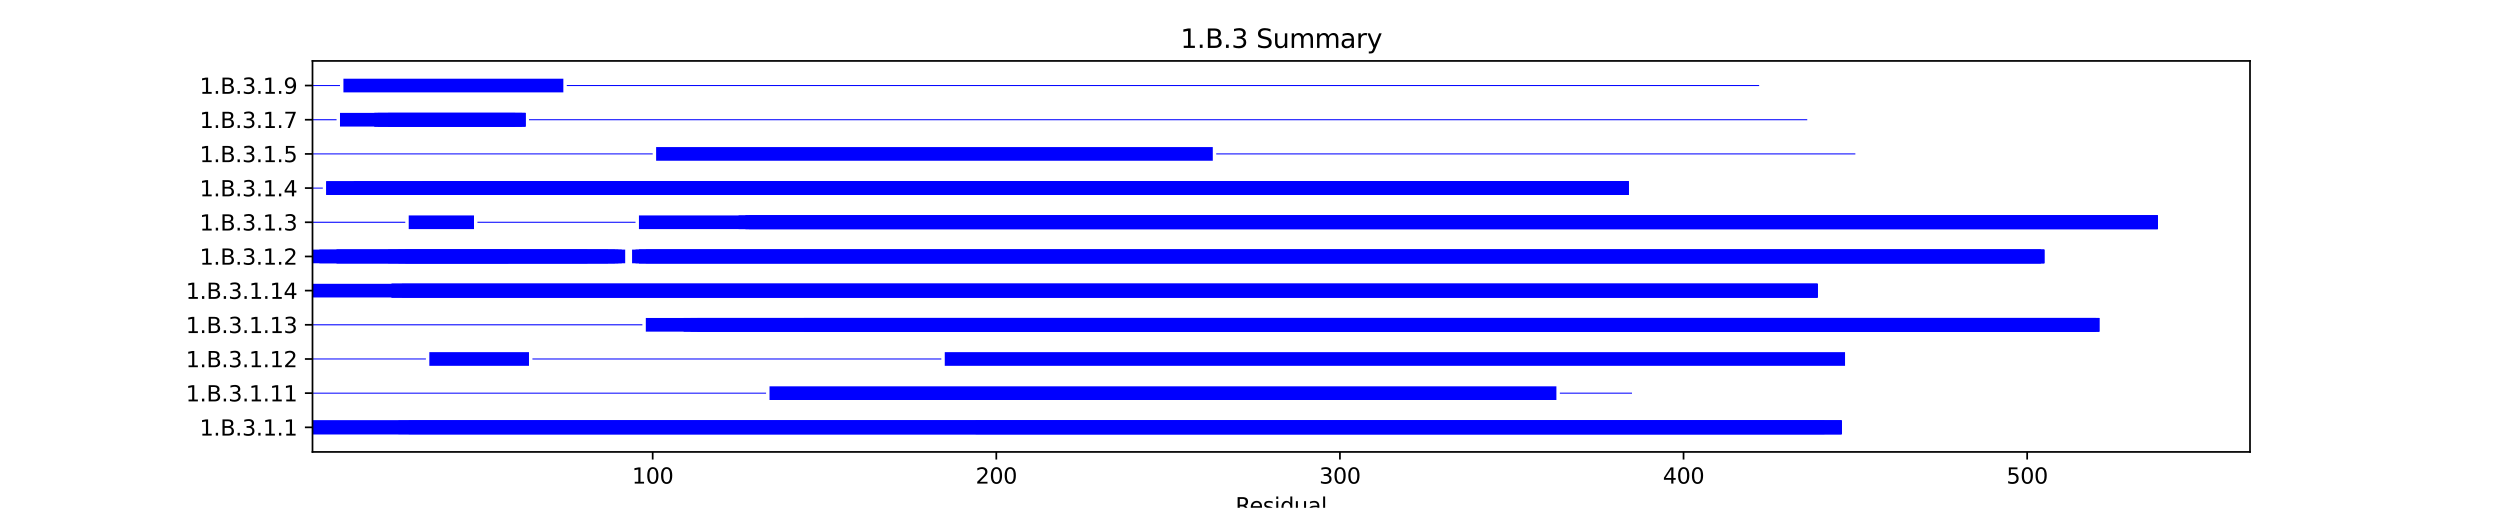 <?xml version="1.0" encoding="utf-8" standalone="no"?>
<!DOCTYPE svg PUBLIC "-//W3C//DTD SVG 1.1//EN"
  "http://www.w3.org/Graphics/SVG/1.1/DTD/svg11.dtd">
<svg xmlns:xlink="http://www.w3.org/1999/xlink" width="1152pt" height="234pt" viewBox="0 0 1152 234" xmlns="http://www.w3.org/2000/svg" version="1.1">
 <defs>
  <style type="text/css">*{stroke-linejoin: round; stroke-linecap: butt}</style>
 </defs>
 <g id="figure_1">
  <g id="patch_1">
   <path d="M 0 234 
L 1152 234 
L 1152 0 
L 0 0 
z
" style="fill: #ffffff"/>
  </g>
  <g id="axes_1">
   <g id="patch_2">
    <path d="M 144 208.26 
L 1036.8 208.26 
L 1036.8 28.08 
L 144 28.08 
z
" style="fill: #ffffff"/>
   </g>
   <g id="patch_3">
    <path d="M 144 200.07 
L 848.613 200.07 
L 848.613 193.77 
L 144 193.77 
z
" clip-path="url(#p47d7972bb9)" style="fill: #0000ff"/>
   </g>
   <g id="patch_4">
    <path d="M 144 200.07 
L 848.613 200.07 
L 848.613 193.77 
L 144 193.77 
z
" clip-path="url(#p47d7972bb9)" style="fill: #0000ff"/>
   </g>
   <g id="patch_5">
    <path d="M 144 200.07 
L 848.613 200.07 
L 848.613 193.77 
L 144 193.77 
z
" clip-path="url(#p47d7972bb9)" style="fill: #0000ff"/>
   </g>
   <g id="patch_6">
    <path d="M 183.585 200.07 
L 848.613 200.07 
L 848.613 193.77 
L 183.585 193.77 
z
" clip-path="url(#p47d7972bb9)" style="fill: #0000ff"/>
   </g>
   <g id="patch_7">
    <path d="M 188.335 200.07 
L 848.613 200.07 
L 848.613 193.77 
L 188.335 193.77 
z
" clip-path="url(#p47d7972bb9)" style="fill: #0000ff"/>
   </g>
   <g id="patch_8">
    <path d="M 449.596 200.07 
L 840.696 200.07 
L 840.696 193.77 
L 449.596 193.77 
z
" clip-path="url(#p47d7972bb9)" style="fill: #0000ff"/>
   </g>
   <g id="patch_9">
    <path d="M 144 181.406 
L 353.009 181.406 
L 353.009 180.934 
L 144 180.934 
z
" clip-path="url(#p47d7972bb9)" style="fill: #0000ff"/>
   </g>
   <g id="patch_10">
    <path d="M 354.592 184.32 
L 717.191 184.32 
L 717.191 178.02 
L 354.592 178.02 
z
" clip-path="url(#p47d7972bb9)" style="fill: #0000ff"/>
   </g>
   <g id="patch_11">
    <path d="M 718.774 181.406 
L 752.026 181.406 
L 752.026 180.934 
L 718.774 180.934 
z
" clip-path="url(#p47d7972bb9)" style="fill: #0000ff"/>
   </g>
   <g id="patch_12">
    <path d="M 144 165.656 
L 196.252 165.656 
L 196.252 165.184 
L 144 165.184 
z
" clip-path="url(#p47d7972bb9)" style="fill: #0000ff"/>
   </g>
   <g id="patch_13">
    <path d="M 197.836 168.57 
L 243.754 168.57 
L 243.754 162.27 
L 197.836 162.27 
z
" clip-path="url(#p47d7972bb9)" style="fill: #0000ff"/>
   </g>
   <g id="patch_14">
    <path d="M 245.338 165.656 
L 433.762 165.656 
L 433.762 165.184 
L 245.338 165.184 
z
" clip-path="url(#p47d7972bb9)" style="fill: #0000ff"/>
   </g>
   <g id="patch_15">
    <path d="M 435.346 168.57 
L 850.196 168.57 
L 850.196 162.27 
L 435.346 162.27 
z
" clip-path="url(#p47d7972bb9)" style="fill: #0000ff"/>
   </g>
   <g id="patch_16">
    <path d="M 144 149.906 
L 296.006 149.906 
L 296.006 149.434 
L 144 149.434 
z
" clip-path="url(#p47d7972bb9)" style="fill: #0000ff"/>
   </g>
   <g id="patch_17">
    <path d="M 297.59 152.82 
L 965.785 152.82 
L 965.785 146.52 
L 297.59 146.52 
z
" clip-path="url(#p47d7972bb9)" style="fill: #0000ff"/>
   </g>
   <g id="patch_18">
    <path d="M 315.007 152.82 
L 967.368 152.82 
L 967.368 146.52 
L 315.007 146.52 
z
" clip-path="url(#p47d7972bb9)" style="fill: #0000ff"/>
   </g>
   <g id="patch_19">
    <path d="M 318.174 152.82 
L 965.785 152.82 
L 965.785 146.52 
L 318.174 146.52 
z
" clip-path="url(#p47d7972bb9)" style="fill: #0000ff"/>
   </g>
   <g id="patch_20">
    <path d="M 321.341 152.82 
L 967.368 152.82 
L 967.368 146.52 
L 321.341 146.52 
z
" clip-path="url(#p47d7972bb9)" style="fill: #0000ff"/>
   </g>
   <g id="patch_21">
    <path d="M 370.426 152.82 
L 967.368 152.82 
L 967.368 146.52 
L 370.426 146.52 
z
" clip-path="url(#p47d7972bb9)" style="fill: #0000ff"/>
   </g>
   <g id="patch_22">
    <path d="M 144 137.07 
L 837.529 137.07 
L 837.529 130.77 
L 144 130.77 
z
" clip-path="url(#p47d7972bb9)" style="fill: #0000ff"/>
   </g>
   <g id="patch_23">
    <path d="M 180.418 137.07 
L 837.529 137.07 
L 837.529 130.77 
L 180.418 130.77 
z
" clip-path="url(#p47d7972bb9)" style="fill: #0000ff"/>
   </g>
   <g id="patch_24">
    <path d="M 180.418 137.07 
L 837.529 137.07 
L 837.529 130.77 
L 180.418 130.77 
z
" clip-path="url(#p47d7972bb9)" style="fill: #0000ff"/>
   </g>
   <g id="patch_25">
    <path d="M 180.418 137.07 
L 837.529 137.07 
L 837.529 130.77 
L 180.418 130.77 
z
" clip-path="url(#p47d7972bb9)" style="fill: #0000ff"/>
   </g>
   <g id="patch_26">
    <path d="M 185.168 137.07 
L 837.529 137.07 
L 837.529 130.77 
L 185.168 130.77 
z
" clip-path="url(#p47d7972bb9)" style="fill: #0000ff"/>
   </g>
   <g id="patch_27">
    <path d="M 144 121.32 
L 288.089 121.32 
L 288.089 115.02 
L 144 115.02 
z
" clip-path="url(#p47d7972bb9)" style="fill: #0000ff"/>
   </g>
   <g id="patch_28">
    <path d="M 147.167 121.32 
L 270.672 121.32 
L 270.672 115.02 
L 147.167 115.02 
z
" clip-path="url(#p47d7972bb9)" style="fill: #0000ff"/>
   </g>
   <g id="patch_29">
    <path d="M 155.084 121.32 
L 280.172 121.32 
L 280.172 115.02 
L 155.084 115.02 
z
" clip-path="url(#p47d7972bb9)" style="fill: #0000ff"/>
   </g>
   <g id="patch_30">
    <path d="M 155.084 121.32 
L 283.339 121.32 
L 283.339 115.02 
L 155.084 115.02 
z
" clip-path="url(#p47d7972bb9)" style="fill: #0000ff"/>
   </g>
   <g id="patch_31">
    <path d="M 178.835 121.32 
L 284.923 121.32 
L 284.923 115.02 
L 178.835 115.02 
z
" clip-path="url(#p47d7972bb9)" style="fill: #0000ff"/>
   </g>
   <g id="patch_32">
    <path d="M 183.585 121.32 
L 286.506 121.32 
L 286.506 115.02 
L 183.585 115.02 
z
" clip-path="url(#p47d7972bb9)" style="fill: #0000ff"/>
   </g>
   <g id="patch_33">
    <path d="M 186.752 121.32 
L 234.254 121.32 
L 234.254 115.02 
L 186.752 115.02 
z
" clip-path="url(#p47d7972bb9)" style="fill: #0000ff"/>
   </g>
   <g id="patch_34">
    <path d="M 289.673 118.406 
L 289.673 118.406 
L 289.673 117.934 
L 289.673 117.934 
z
" clip-path="url(#p47d7972bb9)" style="fill: #0000ff"/>
   </g>
   <g id="patch_35">
    <path d="M 291.256 121.32 
L 940.45 121.32 
L 940.45 115.02 
L 291.256 115.02 
z
" clip-path="url(#p47d7972bb9)" style="fill: #0000ff"/>
   </g>
   <g id="patch_36">
    <path d="M 292.84 121.32 
L 942.034 121.32 
L 942.034 115.02 
L 292.84 115.02 
z
" clip-path="url(#p47d7972bb9)" style="fill: #0000ff"/>
   </g>
   <g id="patch_37">
    <path d="M 294.423 121.32 
L 942.034 121.32 
L 942.034 115.02 
L 294.423 115.02 
z
" clip-path="url(#p47d7972bb9)" style="fill: #0000ff"/>
   </g>
   <g id="patch_38">
    <path d="M 294.423 121.32 
L 940.45 121.32 
L 940.45 115.02 
L 294.423 115.02 
z
" clip-path="url(#p47d7972bb9)" style="fill: #0000ff"/>
   </g>
   <g id="patch_39">
    <path d="M 297.59 121.32 
L 942.034 121.32 
L 942.034 115.02 
L 297.59 115.02 
z
" clip-path="url(#p47d7972bb9)" style="fill: #0000ff"/>
   </g>
   <g id="patch_40">
    <path d="M 144 102.656 
L 186.752 102.656 
L 186.752 102.184 
L 144 102.184 
z
" clip-path="url(#p47d7972bb9)" style="fill: #0000ff"/>
   </g>
   <g id="patch_41">
    <path d="M 188.335 105.57 
L 218.42 105.57 
L 218.42 99.27 
L 188.335 99.27 
z
" clip-path="url(#p47d7972bb9)" style="fill: #0000ff"/>
   </g>
   <g id="patch_42">
    <path d="M 220.003 102.656 
L 292.84 102.656 
L 292.84 102.184 
L 220.003 102.184 
z
" clip-path="url(#p47d7972bb9)" style="fill: #0000ff"/>
   </g>
   <g id="patch_43">
    <path d="M 294.423 105.57 
L 994.286 105.57 
L 994.286 99.27 
L 294.423 99.27 
z
" clip-path="url(#p47d7972bb9)" style="fill: #0000ff"/>
   </g>
   <g id="patch_44">
    <path d="M 340.342 105.57 
L 994.286 105.57 
L 994.286 99.27 
L 340.342 99.27 
z
" clip-path="url(#p47d7972bb9)" style="fill: #0000ff"/>
   </g>
   <g id="patch_45">
    <path d="M 343.508 105.57 
L 994.286 105.57 
L 994.286 99.27 
L 343.508 99.27 
z
" clip-path="url(#p47d7972bb9)" style="fill: #0000ff"/>
   </g>
   <g id="patch_46">
    <path d="M 343.508 105.57 
L 994.286 105.57 
L 994.286 99.27 
L 343.508 99.27 
z
" clip-path="url(#p47d7972bb9)" style="fill: #0000ff"/>
   </g>
   <g id="patch_47">
    <path d="M 345.092 105.57 
L 994.286 105.57 
L 994.286 99.27 
L 345.092 99.27 
z
" clip-path="url(#p47d7972bb9)" style="fill: #0000ff"/>
   </g>
   <g id="patch_48">
    <path d="M 144 86.906 
L 148.75 86.906 
L 148.75 86.434 
L 144 86.434 
z
" clip-path="url(#p47d7972bb9)" style="fill: #0000ff"/>
   </g>
   <g id="patch_49">
    <path d="M 150.334 89.82 
L 750.442 89.82 
L 750.442 83.52 
L 150.334 83.52 
z
" clip-path="url(#p47d7972bb9)" style="fill: #0000ff"/>
   </g>
   <g id="patch_50">
    <path d="M 150.334 89.82 
L 750.442 89.82 
L 750.442 83.52 
L 150.334 83.52 
z
" clip-path="url(#p47d7972bb9)" style="fill: #0000ff"/>
   </g>
   <g id="patch_51">
    <path d="M 163.001 89.82 
L 750.442 89.82 
L 750.442 83.52 
L 163.001 83.52 
z
" clip-path="url(#p47d7972bb9)" style="fill: #0000ff"/>
   </g>
   <g id="patch_52">
    <path d="M 194.669 89.82 
L 750.442 89.82 
L 750.442 83.52 
L 194.669 83.52 
z
" clip-path="url(#p47d7972bb9)" style="fill: #0000ff"/>
   </g>
   <g id="patch_53">
    <path d="M 199.419 89.82 
L 750.442 89.82 
L 750.442 83.52 
L 199.419 83.52 
z
" clip-path="url(#p47d7972bb9)" style="fill: #0000ff"/>
   </g>
   <g id="patch_54">
    <path d="M 144 71.156 
L 300.757 71.156 
L 300.757 70.684 
L 144 70.684 
z
" clip-path="url(#p47d7972bb9)" style="fill: #0000ff"/>
   </g>
   <g id="patch_55">
    <path d="M 302.34 74.07 
L 558.851 74.07 
L 558.851 67.77 
L 302.34 67.77 
z
" clip-path="url(#p47d7972bb9)" style="fill: #0000ff"/>
   </g>
   <g id="patch_56">
    <path d="M 560.434 71.156 
L 854.947 71.156 
L 854.947 70.684 
L 560.434 70.684 
z
" clip-path="url(#p47d7972bb9)" style="fill: #0000ff"/>
   </g>
   <g id="patch_57">
    <path d="M 144 55.406 
L 155.084 55.406 
L 155.084 54.934 
L 144 54.934 
z
" clip-path="url(#p47d7972bb9)" style="fill: #0000ff"/>
   </g>
   <g id="patch_58">
    <path d="M 156.667 58.32 
L 242.171 58.32 
L 242.171 52.02 
L 156.667 52.02 
z
" clip-path="url(#p47d7972bb9)" style="fill: #0000ff"/>
   </g>
   <g id="patch_59">
    <path d="M 172.501 58.32 
L 240.587 58.32 
L 240.587 52.02 
L 172.501 52.02 
z
" clip-path="url(#p47d7972bb9)" style="fill: #0000ff"/>
   </g>
   <g id="patch_60">
    <path d="M 172.501 58.32 
L 242.171 58.32 
L 242.171 52.02 
L 172.501 52.02 
z
" clip-path="url(#p47d7972bb9)" style="fill: #0000ff"/>
   </g>
   <g id="patch_61">
    <path d="M 174.085 58.32 
L 237.421 58.32 
L 237.421 52.02 
L 174.085 52.02 
z
" clip-path="url(#p47d7972bb9)" style="fill: #0000ff"/>
   </g>
   <g id="patch_62">
    <path d="M 178.835 58.32 
L 242.171 58.32 
L 242.171 52.02 
L 178.835 52.02 
z
" clip-path="url(#p47d7972bb9)" style="fill: #0000ff"/>
   </g>
   <g id="patch_63">
    <path d="M 243.754 55.406 
L 832.779 55.406 
L 832.779 54.934 
L 243.754 54.934 
z
" clip-path="url(#p47d7972bb9)" style="fill: #0000ff"/>
   </g>
   <g id="patch_64">
    <path d="M 144 39.656 
L 156.667 39.656 
L 156.667 39.184 
L 144 39.184 
z
" clip-path="url(#p47d7972bb9)" style="fill: #0000ff"/>
   </g>
   <g id="patch_65">
    <path d="M 158.251 42.57 
L 259.588 42.57 
L 259.588 36.27 
L 158.251 36.27 
z
" clip-path="url(#p47d7972bb9)" style="fill: #0000ff"/>
   </g>
   <g id="patch_66">
    <path d="M 261.172 39.656 
L 810.611 39.656 
L 810.611 39.184 
L 261.172 39.184 
z
" clip-path="url(#p47d7972bb9)" style="fill: #0000ff"/>
   </g>
   <g id="matplotlib.axis_1">
    <g id="xtick_1">
     <g id="line2d_1">
      <defs>
       <path id="mabd4a154cb" d="M 0 0 
L 0 3.5 
" style="stroke: #000000; stroke-width: 0.8"/>
      </defs>
      <g>
       <use xlink:href="#mabd4a154cb" x="300.757" y="208.26" style="stroke: #000000; stroke-width: 0.8"/>
      </g>
     </g>
     <g id="text_1">
      <!-- 100 -->
      <g transform="translate(291.213 222.858) scale(0.1 -0.1)">
       <defs>
        <path id="DejaVuSans-31" d="M 794 531 
L 1825 531 
L 1825 4091 
L 703 3866 
L 703 4441 
L 1819 4666 
L 2450 4666 
L 2450 531 
L 3481 531 
L 3481 0 
L 794 0 
L 794 531 
z
" transform="scale(0.016)"/>
        <path id="DejaVuSans-30" d="M 2034 4250 
Q 1547 4250 1301 3770 
Q 1056 3291 1056 2328 
Q 1056 1369 1301 889 
Q 1547 409 2034 409 
Q 2525 409 2770 889 
Q 3016 1369 3016 2328 
Q 3016 3291 2770 3770 
Q 2525 4250 2034 4250 
z
M 2034 4750 
Q 2819 4750 3233 4129 
Q 3647 3509 3647 2328 
Q 3647 1150 3233 529 
Q 2819 -91 2034 -91 
Q 1250 -91 836 529 
Q 422 1150 422 2328 
Q 422 3509 836 4129 
Q 1250 4750 2034 4750 
z
" transform="scale(0.016)"/>
       </defs>
       <use xlink:href="#DejaVuSans-31"/>
       <use xlink:href="#DejaVuSans-30" x="63.623"/>
       <use xlink:href="#DejaVuSans-30" x="127.246"/>
      </g>
     </g>
    </g>
    <g id="xtick_2">
     <g id="line2d_2">
      <g>
       <use xlink:href="#mabd4a154cb" x="459.097" y="208.26" style="stroke: #000000; stroke-width: 0.8"/>
      </g>
     </g>
     <g id="text_2">
      <!-- 200 -->
      <g transform="translate(449.553 222.858) scale(0.1 -0.1)">
       <defs>
        <path id="DejaVuSans-32" d="M 1228 531 
L 3431 531 
L 3431 0 
L 469 0 
L 469 531 
Q 828 903 1448 1529 
Q 2069 2156 2228 2338 
Q 2531 2678 2651 2914 
Q 2772 3150 2772 3378 
Q 2772 3750 2511 3984 
Q 2250 4219 1831 4219 
Q 1534 4219 1204 4116 
Q 875 4013 500 3803 
L 500 4441 
Q 881 4594 1212 4672 
Q 1544 4750 1819 4750 
Q 2544 4750 2975 4387 
Q 3406 4025 3406 3419 
Q 3406 3131 3298 2873 
Q 3191 2616 2906 2266 
Q 2828 2175 2409 1742 
Q 1991 1309 1228 531 
z
" transform="scale(0.016)"/>
       </defs>
       <use xlink:href="#DejaVuSans-32"/>
       <use xlink:href="#DejaVuSans-30" x="63.623"/>
       <use xlink:href="#DejaVuSans-30" x="127.246"/>
      </g>
     </g>
    </g>
    <g id="xtick_3">
     <g id="line2d_3">
      <g>
       <use xlink:href="#mabd4a154cb" x="617.437" y="208.26" style="stroke: #000000; stroke-width: 0.8"/>
      </g>
     </g>
     <g id="text_3">
      <!-- 300 -->
      <g transform="translate(607.893 222.858) scale(0.1 -0.1)">
       <defs>
        <path id="DejaVuSans-33" d="M 2597 2516 
Q 3050 2419 3304 2112 
Q 3559 1806 3559 1356 
Q 3559 666 3084 287 
Q 2609 -91 1734 -91 
Q 1441 -91 1130 -33 
Q 819 25 488 141 
L 488 750 
Q 750 597 1062 519 
Q 1375 441 1716 441 
Q 2309 441 2620 675 
Q 2931 909 2931 1356 
Q 2931 1769 2642 2001 
Q 2353 2234 1838 2234 
L 1294 2234 
L 1294 2753 
L 1863 2753 
Q 2328 2753 2575 2939 
Q 2822 3125 2822 3475 
Q 2822 3834 2567 4026 
Q 2313 4219 1838 4219 
Q 1578 4219 1281 4162 
Q 984 4106 628 3988 
L 628 4550 
Q 988 4650 1302 4700 
Q 1616 4750 1894 4750 
Q 2613 4750 3031 4423 
Q 3450 4097 3450 3541 
Q 3450 3153 3228 2886 
Q 3006 2619 2597 2516 
z
" transform="scale(0.016)"/>
       </defs>
       <use xlink:href="#DejaVuSans-33"/>
       <use xlink:href="#DejaVuSans-30" x="63.623"/>
       <use xlink:href="#DejaVuSans-30" x="127.246"/>
      </g>
     </g>
    </g>
    <g id="xtick_4">
     <g id="line2d_4">
      <g>
       <use xlink:href="#mabd4a154cb" x="775.777" y="208.26" style="stroke: #000000; stroke-width: 0.8"/>
      </g>
     </g>
     <g id="text_4">
      <!-- 400 -->
      <g transform="translate(766.233 222.858) scale(0.1 -0.1)">
       <defs>
        <path id="DejaVuSans-34" d="M 2419 4116 
L 825 1625 
L 2419 1625 
L 2419 4116 
z
M 2253 4666 
L 3047 4666 
L 3047 1625 
L 3713 1625 
L 3713 1100 
L 3047 1100 
L 3047 0 
L 2419 0 
L 2419 1100 
L 313 1100 
L 313 1709 
L 2253 4666 
z
" transform="scale(0.016)"/>
       </defs>
       <use xlink:href="#DejaVuSans-34"/>
       <use xlink:href="#DejaVuSans-30" x="63.623"/>
       <use xlink:href="#DejaVuSans-30" x="127.246"/>
      </g>
     </g>
    </g>
    <g id="xtick_5">
     <g id="line2d_5">
      <g>
       <use xlink:href="#mabd4a154cb" x="934.117" y="208.26" style="stroke: #000000; stroke-width: 0.8"/>
      </g>
     </g>
     <g id="text_5">
      <!-- 500 -->
      <g transform="translate(924.573 222.858) scale(0.1 -0.1)">
       <defs>
        <path id="DejaVuSans-35" d="M 691 4666 
L 3169 4666 
L 3169 4134 
L 1269 4134 
L 1269 2991 
Q 1406 3038 1543 3061 
Q 1681 3084 1819 3084 
Q 2600 3084 3056 2656 
Q 3513 2228 3513 1497 
Q 3513 744 3044 326 
Q 2575 -91 1722 -91 
Q 1428 -91 1123 -41 
Q 819 9 494 109 
L 494 744 
Q 775 591 1075 516 
Q 1375 441 1709 441 
Q 2250 441 2565 725 
Q 2881 1009 2881 1497 
Q 2881 1984 2565 2268 
Q 2250 2553 1709 2553 
Q 1456 2553 1204 2497 
Q 953 2441 691 2322 
L 691 4666 
z
" transform="scale(0.016)"/>
       </defs>
       <use xlink:href="#DejaVuSans-35"/>
       <use xlink:href="#DejaVuSans-30" x="63.623"/>
       <use xlink:href="#DejaVuSans-30" x="127.246"/>
      </g>
     </g>
    </g>
    <g id="text_6">
     <!-- Residual -->
     <g transform="translate(569.284 236.537) scale(0.1 -0.1)">
      <defs>
       <path id="DejaVuSans-52" d="M 2841 2188 
Q 3044 2119 3236 1894 
Q 3428 1669 3622 1275 
L 4263 0 
L 3584 0 
L 2988 1197 
Q 2756 1666 2539 1819 
Q 2322 1972 1947 1972 
L 1259 1972 
L 1259 0 
L 628 0 
L 628 4666 
L 2053 4666 
Q 2853 4666 3247 4331 
Q 3641 3997 3641 3322 
Q 3641 2881 3436 2590 
Q 3231 2300 2841 2188 
z
M 1259 4147 
L 1259 2491 
L 2053 2491 
Q 2509 2491 2742 2702 
Q 2975 2913 2975 3322 
Q 2975 3731 2742 3939 
Q 2509 4147 2053 4147 
L 1259 4147 
z
" transform="scale(0.016)"/>
       <path id="DejaVuSans-65" d="M 3597 1894 
L 3597 1613 
L 953 1613 
Q 991 1019 1311 708 
Q 1631 397 2203 397 
Q 2534 397 2845 478 
Q 3156 559 3463 722 
L 3463 178 
Q 3153 47 2828 -22 
Q 2503 -91 2169 -91 
Q 1331 -91 842 396 
Q 353 884 353 1716 
Q 353 2575 817 3079 
Q 1281 3584 2069 3584 
Q 2775 3584 3186 3129 
Q 3597 2675 3597 1894 
z
M 3022 2063 
Q 3016 2534 2758 2815 
Q 2500 3097 2075 3097 
Q 1594 3097 1305 2825 
Q 1016 2553 972 2059 
L 3022 2063 
z
" transform="scale(0.016)"/>
       <path id="DejaVuSans-73" d="M 2834 3397 
L 2834 2853 
Q 2591 2978 2328 3040 
Q 2066 3103 1784 3103 
Q 1356 3103 1142 2972 
Q 928 2841 928 2578 
Q 928 2378 1081 2264 
Q 1234 2150 1697 2047 
L 1894 2003 
Q 2506 1872 2764 1633 
Q 3022 1394 3022 966 
Q 3022 478 2636 193 
Q 2250 -91 1575 -91 
Q 1294 -91 989 -36 
Q 684 19 347 128 
L 347 722 
Q 666 556 975 473 
Q 1284 391 1588 391 
Q 1994 391 2212 530 
Q 2431 669 2431 922 
Q 2431 1156 2273 1281 
Q 2116 1406 1581 1522 
L 1381 1569 
Q 847 1681 609 1914 
Q 372 2147 372 2553 
Q 372 3047 722 3315 
Q 1072 3584 1716 3584 
Q 2034 3584 2315 3537 
Q 2597 3491 2834 3397 
z
" transform="scale(0.016)"/>
       <path id="DejaVuSans-69" d="M 603 3500 
L 1178 3500 
L 1178 0 
L 603 0 
L 603 3500 
z
M 603 4863 
L 1178 4863 
L 1178 4134 
L 603 4134 
L 603 4863 
z
" transform="scale(0.016)"/>
       <path id="DejaVuSans-64" d="M 2906 2969 
L 2906 4863 
L 3481 4863 
L 3481 0 
L 2906 0 
L 2906 525 
Q 2725 213 2448 61 
Q 2172 -91 1784 -91 
Q 1150 -91 751 415 
Q 353 922 353 1747 
Q 353 2572 751 3078 
Q 1150 3584 1784 3584 
Q 2172 3584 2448 3432 
Q 2725 3281 2906 2969 
z
M 947 1747 
Q 947 1113 1208 752 
Q 1469 391 1925 391 
Q 2381 391 2643 752 
Q 2906 1113 2906 1747 
Q 2906 2381 2643 2742 
Q 2381 3103 1925 3103 
Q 1469 3103 1208 2742 
Q 947 2381 947 1747 
z
" transform="scale(0.016)"/>
       <path id="DejaVuSans-75" d="M 544 1381 
L 544 3500 
L 1119 3500 
L 1119 1403 
Q 1119 906 1312 657 
Q 1506 409 1894 409 
Q 2359 409 2629 706 
Q 2900 1003 2900 1516 
L 2900 3500 
L 3475 3500 
L 3475 0 
L 2900 0 
L 2900 538 
Q 2691 219 2414 64 
Q 2138 -91 1772 -91 
Q 1169 -91 856 284 
Q 544 659 544 1381 
z
M 1991 3584 
L 1991 3584 
z
" transform="scale(0.016)"/>
       <path id="DejaVuSans-61" d="M 2194 1759 
Q 1497 1759 1228 1600 
Q 959 1441 959 1056 
Q 959 750 1161 570 
Q 1363 391 1709 391 
Q 2188 391 2477 730 
Q 2766 1069 2766 1631 
L 2766 1759 
L 2194 1759 
z
M 3341 1997 
L 3341 0 
L 2766 0 
L 2766 531 
Q 2569 213 2275 61 
Q 1981 -91 1556 -91 
Q 1019 -91 701 211 
Q 384 513 384 1019 
Q 384 1609 779 1909 
Q 1175 2209 1959 2209 
L 2766 2209 
L 2766 2266 
Q 2766 2663 2505 2880 
Q 2244 3097 1772 3097 
Q 1472 3097 1187 3025 
Q 903 2953 641 2809 
L 641 3341 
Q 956 3463 1253 3523 
Q 1550 3584 1831 3584 
Q 2591 3584 2966 3190 
Q 3341 2797 3341 1997 
z
" transform="scale(0.016)"/>
       <path id="DejaVuSans-6c" d="M 603 4863 
L 1178 4863 
L 1178 0 
L 603 0 
L 603 4863 
z
" transform="scale(0.016)"/>
      </defs>
      <use xlink:href="#DejaVuSans-52"/>
      <use xlink:href="#DejaVuSans-65" x="64.982"/>
      <use xlink:href="#DejaVuSans-73" x="126.506"/>
      <use xlink:href="#DejaVuSans-69" x="178.605"/>
      <use xlink:href="#DejaVuSans-64" x="206.389"/>
      <use xlink:href="#DejaVuSans-75" x="269.865"/>
      <use xlink:href="#DejaVuSans-61" x="333.244"/>
      <use xlink:href="#DejaVuSans-6c" x="394.523"/>
     </g>
    </g>
   </g>
   <g id="matplotlib.axis_2">
    <g id="ytick_1">
     <g id="line2d_6">
      <defs>
       <path id="mdb46d0ca75" d="M 0 0 
L -3.5 0 
" style="stroke: #000000; stroke-width: 0.8"/>
      </defs>
      <g>
       <use xlink:href="#mdb46d0ca75" x="144" y="196.92" style="stroke: #000000; stroke-width: 0.8"/>
      </g>
     </g>
     <g id="text_7">
      <!-- 1.B.3.1.1 -->
      <g transform="translate(91.977 200.719) scale(0.1 -0.1)">
       <defs>
        <path id="DejaVuSans-2e" d="M 684 794 
L 1344 794 
L 1344 0 
L 684 0 
L 684 794 
z
" transform="scale(0.016)"/>
        <path id="DejaVuSans-42" d="M 1259 2228 
L 1259 519 
L 2272 519 
Q 2781 519 3026 730 
Q 3272 941 3272 1375 
Q 3272 1813 3026 2020 
Q 2781 2228 2272 2228 
L 1259 2228 
z
M 1259 4147 
L 1259 2741 
L 2194 2741 
Q 2656 2741 2882 2914 
Q 3109 3088 3109 3444 
Q 3109 3797 2882 3972 
Q 2656 4147 2194 4147 
L 1259 4147 
z
M 628 4666 
L 2241 4666 
Q 2963 4666 3353 4366 
Q 3744 4066 3744 3513 
Q 3744 3084 3544 2831 
Q 3344 2578 2956 2516 
Q 3422 2416 3680 2098 
Q 3938 1781 3938 1306 
Q 3938 681 3513 340 
Q 3088 0 2303 0 
L 628 0 
L 628 4666 
z
" transform="scale(0.016)"/>
       </defs>
       <use xlink:href="#DejaVuSans-31"/>
       <use xlink:href="#DejaVuSans-2e" x="63.623"/>
       <use xlink:href="#DejaVuSans-42" x="95.41"/>
       <use xlink:href="#DejaVuSans-2e" x="164.014"/>
       <use xlink:href="#DejaVuSans-33" x="195.801"/>
       <use xlink:href="#DejaVuSans-2e" x="259.424"/>
       <use xlink:href="#DejaVuSans-31" x="291.211"/>
       <use xlink:href="#DejaVuSans-2e" x="354.834"/>
       <use xlink:href="#DejaVuSans-31" x="386.621"/>
      </g>
     </g>
    </g>
    <g id="ytick_2">
     <g id="line2d_7">
      <g>
       <use xlink:href="#mdb46d0ca75" x="144" y="181.17" style="stroke: #000000; stroke-width: 0.8"/>
      </g>
     </g>
     <g id="text_8">
      <!-- 1.B.3.1.11 -->
      <g transform="translate(85.614 184.969) scale(0.1 -0.1)">
       <use xlink:href="#DejaVuSans-31"/>
       <use xlink:href="#DejaVuSans-2e" x="63.623"/>
       <use xlink:href="#DejaVuSans-42" x="95.41"/>
       <use xlink:href="#DejaVuSans-2e" x="164.014"/>
       <use xlink:href="#DejaVuSans-33" x="195.801"/>
       <use xlink:href="#DejaVuSans-2e" x="259.424"/>
       <use xlink:href="#DejaVuSans-31" x="291.211"/>
       <use xlink:href="#DejaVuSans-2e" x="354.834"/>
       <use xlink:href="#DejaVuSans-31" x="386.621"/>
       <use xlink:href="#DejaVuSans-31" x="450.244"/>
      </g>
     </g>
    </g>
    <g id="ytick_3">
     <g id="line2d_8">
      <g>
       <use xlink:href="#mdb46d0ca75" x="144" y="165.42" style="stroke: #000000; stroke-width: 0.8"/>
      </g>
     </g>
     <g id="text_9">
      <!-- 1.B.3.1.12 -->
      <g transform="translate(85.614 169.219) scale(0.1 -0.1)">
       <use xlink:href="#DejaVuSans-31"/>
       <use xlink:href="#DejaVuSans-2e" x="63.623"/>
       <use xlink:href="#DejaVuSans-42" x="95.41"/>
       <use xlink:href="#DejaVuSans-2e" x="164.014"/>
       <use xlink:href="#DejaVuSans-33" x="195.801"/>
       <use xlink:href="#DejaVuSans-2e" x="259.424"/>
       <use xlink:href="#DejaVuSans-31" x="291.211"/>
       <use xlink:href="#DejaVuSans-2e" x="354.834"/>
       <use xlink:href="#DejaVuSans-31" x="386.621"/>
       <use xlink:href="#DejaVuSans-32" x="450.244"/>
      </g>
     </g>
    </g>
    <g id="ytick_4">
     <g id="line2d_9">
      <g>
       <use xlink:href="#mdb46d0ca75" x="144" y="149.67" style="stroke: #000000; stroke-width: 0.8"/>
      </g>
     </g>
     <g id="text_10">
      <!-- 1.B.3.1.13 -->
      <g transform="translate(85.614 153.469) scale(0.1 -0.1)">
       <use xlink:href="#DejaVuSans-31"/>
       <use xlink:href="#DejaVuSans-2e" x="63.623"/>
       <use xlink:href="#DejaVuSans-42" x="95.41"/>
       <use xlink:href="#DejaVuSans-2e" x="164.014"/>
       <use xlink:href="#DejaVuSans-33" x="195.801"/>
       <use xlink:href="#DejaVuSans-2e" x="259.424"/>
       <use xlink:href="#DejaVuSans-31" x="291.211"/>
       <use xlink:href="#DejaVuSans-2e" x="354.834"/>
       <use xlink:href="#DejaVuSans-31" x="386.621"/>
       <use xlink:href="#DejaVuSans-33" x="450.244"/>
      </g>
     </g>
    </g>
    <g id="ytick_5">
     <g id="line2d_10">
      <g>
       <use xlink:href="#mdb46d0ca75" x="144" y="133.92" style="stroke: #000000; stroke-width: 0.8"/>
      </g>
     </g>
     <g id="text_11">
      <!-- 1.B.3.1.14 -->
      <g transform="translate(85.614 137.719) scale(0.1 -0.1)">
       <use xlink:href="#DejaVuSans-31"/>
       <use xlink:href="#DejaVuSans-2e" x="63.623"/>
       <use xlink:href="#DejaVuSans-42" x="95.41"/>
       <use xlink:href="#DejaVuSans-2e" x="164.014"/>
       <use xlink:href="#DejaVuSans-33" x="195.801"/>
       <use xlink:href="#DejaVuSans-2e" x="259.424"/>
       <use xlink:href="#DejaVuSans-31" x="291.211"/>
       <use xlink:href="#DejaVuSans-2e" x="354.834"/>
       <use xlink:href="#DejaVuSans-31" x="386.621"/>
       <use xlink:href="#DejaVuSans-34" x="450.244"/>
      </g>
     </g>
    </g>
    <g id="ytick_6">
     <g id="line2d_11">
      <g>
       <use xlink:href="#mdb46d0ca75" x="144" y="118.17" style="stroke: #000000; stroke-width: 0.8"/>
      </g>
     </g>
     <g id="text_12">
      <!-- 1.B.3.1.2 -->
      <g transform="translate(91.977 121.969) scale(0.1 -0.1)">
       <use xlink:href="#DejaVuSans-31"/>
       <use xlink:href="#DejaVuSans-2e" x="63.623"/>
       <use xlink:href="#DejaVuSans-42" x="95.41"/>
       <use xlink:href="#DejaVuSans-2e" x="164.014"/>
       <use xlink:href="#DejaVuSans-33" x="195.801"/>
       <use xlink:href="#DejaVuSans-2e" x="259.424"/>
       <use xlink:href="#DejaVuSans-31" x="291.211"/>
       <use xlink:href="#DejaVuSans-2e" x="354.834"/>
       <use xlink:href="#DejaVuSans-32" x="386.621"/>
      </g>
     </g>
    </g>
    <g id="ytick_7">
     <g id="line2d_12">
      <g>
       <use xlink:href="#mdb46d0ca75" x="144" y="102.42" style="stroke: #000000; stroke-width: 0.8"/>
      </g>
     </g>
     <g id="text_13">
      <!-- 1.B.3.1.3 -->
      <g transform="translate(91.977 106.219) scale(0.1 -0.1)">
       <use xlink:href="#DejaVuSans-31"/>
       <use xlink:href="#DejaVuSans-2e" x="63.623"/>
       <use xlink:href="#DejaVuSans-42" x="95.41"/>
       <use xlink:href="#DejaVuSans-2e" x="164.014"/>
       <use xlink:href="#DejaVuSans-33" x="195.801"/>
       <use xlink:href="#DejaVuSans-2e" x="259.424"/>
       <use xlink:href="#DejaVuSans-31" x="291.211"/>
       <use xlink:href="#DejaVuSans-2e" x="354.834"/>
       <use xlink:href="#DejaVuSans-33" x="386.621"/>
      </g>
     </g>
    </g>
    <g id="ytick_8">
     <g id="line2d_13">
      <g>
       <use xlink:href="#mdb46d0ca75" x="144" y="86.67" style="stroke: #000000; stroke-width: 0.8"/>
      </g>
     </g>
     <g id="text_14">
      <!-- 1.B.3.1.4 -->
      <g transform="translate(91.977 90.469) scale(0.1 -0.1)">
       <use xlink:href="#DejaVuSans-31"/>
       <use xlink:href="#DejaVuSans-2e" x="63.623"/>
       <use xlink:href="#DejaVuSans-42" x="95.41"/>
       <use xlink:href="#DejaVuSans-2e" x="164.014"/>
       <use xlink:href="#DejaVuSans-33" x="195.801"/>
       <use xlink:href="#DejaVuSans-2e" x="259.424"/>
       <use xlink:href="#DejaVuSans-31" x="291.211"/>
       <use xlink:href="#DejaVuSans-2e" x="354.834"/>
       <use xlink:href="#DejaVuSans-34" x="386.621"/>
      </g>
     </g>
    </g>
    <g id="ytick_9">
     <g id="line2d_14">
      <g>
       <use xlink:href="#mdb46d0ca75" x="144" y="70.92" style="stroke: #000000; stroke-width: 0.8"/>
      </g>
     </g>
     <g id="text_15">
      <!-- 1.B.3.1.5 -->
      <g transform="translate(91.977 74.719) scale(0.1 -0.1)">
       <use xlink:href="#DejaVuSans-31"/>
       <use xlink:href="#DejaVuSans-2e" x="63.623"/>
       <use xlink:href="#DejaVuSans-42" x="95.41"/>
       <use xlink:href="#DejaVuSans-2e" x="164.014"/>
       <use xlink:href="#DejaVuSans-33" x="195.801"/>
       <use xlink:href="#DejaVuSans-2e" x="259.424"/>
       <use xlink:href="#DejaVuSans-31" x="291.211"/>
       <use xlink:href="#DejaVuSans-2e" x="354.834"/>
       <use xlink:href="#DejaVuSans-35" x="386.621"/>
      </g>
     </g>
    </g>
    <g id="ytick_10">
     <g id="line2d_15">
      <g>
       <use xlink:href="#mdb46d0ca75" x="144" y="55.17" style="stroke: #000000; stroke-width: 0.8"/>
      </g>
     </g>
     <g id="text_16">
      <!-- 1.B.3.1.7 -->
      <g transform="translate(91.977 58.969) scale(0.1 -0.1)">
       <defs>
        <path id="DejaVuSans-37" d="M 525 4666 
L 3525 4666 
L 3525 4397 
L 1831 0 
L 1172 0 
L 2766 4134 
L 525 4134 
L 525 4666 
z
" transform="scale(0.016)"/>
       </defs>
       <use xlink:href="#DejaVuSans-31"/>
       <use xlink:href="#DejaVuSans-2e" x="63.623"/>
       <use xlink:href="#DejaVuSans-42" x="95.41"/>
       <use xlink:href="#DejaVuSans-2e" x="164.014"/>
       <use xlink:href="#DejaVuSans-33" x="195.801"/>
       <use xlink:href="#DejaVuSans-2e" x="259.424"/>
       <use xlink:href="#DejaVuSans-31" x="291.211"/>
       <use xlink:href="#DejaVuSans-2e" x="354.834"/>
       <use xlink:href="#DejaVuSans-37" x="386.621"/>
      </g>
     </g>
    </g>
    <g id="ytick_11">
     <g id="line2d_16">
      <g>
       <use xlink:href="#mdb46d0ca75" x="144" y="39.42" style="stroke: #000000; stroke-width: 0.8"/>
      </g>
     </g>
     <g id="text_17">
      <!-- 1.B.3.1.9 -->
      <g transform="translate(91.977 43.219) scale(0.1 -0.1)">
       <defs>
        <path id="DejaVuSans-39" d="M 703 97 
L 703 672 
Q 941 559 1184 500 
Q 1428 441 1663 441 
Q 2288 441 2617 861 
Q 2947 1281 2994 2138 
Q 2813 1869 2534 1725 
Q 2256 1581 1919 1581 
Q 1219 1581 811 2004 
Q 403 2428 403 3163 
Q 403 3881 828 4315 
Q 1253 4750 1959 4750 
Q 2769 4750 3195 4129 
Q 3622 3509 3622 2328 
Q 3622 1225 3098 567 
Q 2575 -91 1691 -91 
Q 1453 -91 1209 -44 
Q 966 3 703 97 
z
M 1959 2075 
Q 2384 2075 2632 2365 
Q 2881 2656 2881 3163 
Q 2881 3666 2632 3958 
Q 2384 4250 1959 4250 
Q 1534 4250 1286 3958 
Q 1038 3666 1038 3163 
Q 1038 2656 1286 2365 
Q 1534 2075 1959 2075 
z
" transform="scale(0.016)"/>
       </defs>
       <use xlink:href="#DejaVuSans-31"/>
       <use xlink:href="#DejaVuSans-2e" x="63.623"/>
       <use xlink:href="#DejaVuSans-42" x="95.41"/>
       <use xlink:href="#DejaVuSans-2e" x="164.014"/>
       <use xlink:href="#DejaVuSans-33" x="195.801"/>
       <use xlink:href="#DejaVuSans-2e" x="259.424"/>
       <use xlink:href="#DejaVuSans-31" x="291.211"/>
       <use xlink:href="#DejaVuSans-2e" x="354.834"/>
       <use xlink:href="#DejaVuSans-39" x="386.621"/>
      </g>
     </g>
    </g>
   </g>
   <g id="patch_67">
    <path d="M 144 208.26 
L 144 28.08 
" style="fill: none; stroke: #000000; stroke-width: 0.8; stroke-linejoin: miter; stroke-linecap: square"/>
   </g>
   <g id="patch_68">
    <path d="M 1036.8 208.26 
L 1036.8 28.08 
" style="fill: none; stroke: #000000; stroke-width: 0.8; stroke-linejoin: miter; stroke-linecap: square"/>
   </g>
   <g id="patch_69">
    <path d="M 144 208.26 
L 1036.8 208.26 
" style="fill: none; stroke: #000000; stroke-width: 0.8; stroke-linejoin: miter; stroke-linecap: square"/>
   </g>
   <g id="patch_70">
    <path d="M 144 28.08 
L 1036.8 28.08 
" style="fill: none; stroke: #000000; stroke-width: 0.8; stroke-linejoin: miter; stroke-linecap: square"/>
   </g>
   <g id="text_18">
    <!-- 1.B.3 Summary -->
    <g transform="translate(543.933 22.08) scale(0.12 -0.12)">
     <defs>
      <path id="DejaVuSans-20" transform="scale(0.016)"/>
      <path id="DejaVuSans-53" d="M 3425 4513 
L 3425 3897 
Q 3066 4069 2747 4153 
Q 2428 4238 2131 4238 
Q 1616 4238 1336 4038 
Q 1056 3838 1056 3469 
Q 1056 3159 1242 3001 
Q 1428 2844 1947 2747 
L 2328 2669 
Q 3034 2534 3370 2195 
Q 3706 1856 3706 1288 
Q 3706 609 3251 259 
Q 2797 -91 1919 -91 
Q 1588 -91 1214 -16 
Q 841 59 441 206 
L 441 856 
Q 825 641 1194 531 
Q 1563 422 1919 422 
Q 2459 422 2753 634 
Q 3047 847 3047 1241 
Q 3047 1584 2836 1778 
Q 2625 1972 2144 2069 
L 1759 2144 
Q 1053 2284 737 2584 
Q 422 2884 422 3419 
Q 422 4038 858 4394 
Q 1294 4750 2059 4750 
Q 2388 4750 2728 4690 
Q 3069 4631 3425 4513 
z
" transform="scale(0.016)"/>
      <path id="DejaVuSans-6d" d="M 3328 2828 
Q 3544 3216 3844 3400 
Q 4144 3584 4550 3584 
Q 5097 3584 5394 3201 
Q 5691 2819 5691 2113 
L 5691 0 
L 5113 0 
L 5113 2094 
Q 5113 2597 4934 2840 
Q 4756 3084 4391 3084 
Q 3944 3084 3684 2787 
Q 3425 2491 3425 1978 
L 3425 0 
L 2847 0 
L 2847 2094 
Q 2847 2600 2669 2842 
Q 2491 3084 2119 3084 
Q 1678 3084 1418 2786 
Q 1159 2488 1159 1978 
L 1159 0 
L 581 0 
L 581 3500 
L 1159 3500 
L 1159 2956 
Q 1356 3278 1631 3431 
Q 1906 3584 2284 3584 
Q 2666 3584 2933 3390 
Q 3200 3197 3328 2828 
z
" transform="scale(0.016)"/>
      <path id="DejaVuSans-72" d="M 2631 2963 
Q 2534 3019 2420 3045 
Q 2306 3072 2169 3072 
Q 1681 3072 1420 2755 
Q 1159 2438 1159 1844 
L 1159 0 
L 581 0 
L 581 3500 
L 1159 3500 
L 1159 2956 
Q 1341 3275 1631 3429 
Q 1922 3584 2338 3584 
Q 2397 3584 2469 3576 
Q 2541 3569 2628 3553 
L 2631 2963 
z
" transform="scale(0.016)"/>
      <path id="DejaVuSans-79" d="M 2059 -325 
Q 1816 -950 1584 -1140 
Q 1353 -1331 966 -1331 
L 506 -1331 
L 506 -850 
L 844 -850 
Q 1081 -850 1212 -737 
Q 1344 -625 1503 -206 
L 1606 56 
L 191 3500 
L 800 3500 
L 1894 763 
L 2988 3500 
L 3597 3500 
L 2059 -325 
z
" transform="scale(0.016)"/>
     </defs>
     <use xlink:href="#DejaVuSans-31"/>
     <use xlink:href="#DejaVuSans-2e" x="63.623"/>
     <use xlink:href="#DejaVuSans-42" x="95.41"/>
     <use xlink:href="#DejaVuSans-2e" x="164.014"/>
     <use xlink:href="#DejaVuSans-33" x="195.801"/>
     <use xlink:href="#DejaVuSans-20" x="259.424"/>
     <use xlink:href="#DejaVuSans-53" x="291.211"/>
     <use xlink:href="#DejaVuSans-75" x="354.688"/>
     <use xlink:href="#DejaVuSans-6d" x="418.066"/>
     <use xlink:href="#DejaVuSans-6d" x="515.479"/>
     <use xlink:href="#DejaVuSans-61" x="612.891"/>
     <use xlink:href="#DejaVuSans-72" x="674.17"/>
     <use xlink:href="#DejaVuSans-79" x="715.283"/>
    </g>
   </g>
  </g>
 </g>
 <defs>
  <clipPath id="p47d7972bb9">
   <rect x="144" y="28.08" width="892.8" height="180.18"/>
  </clipPath>
 </defs>
</svg>
